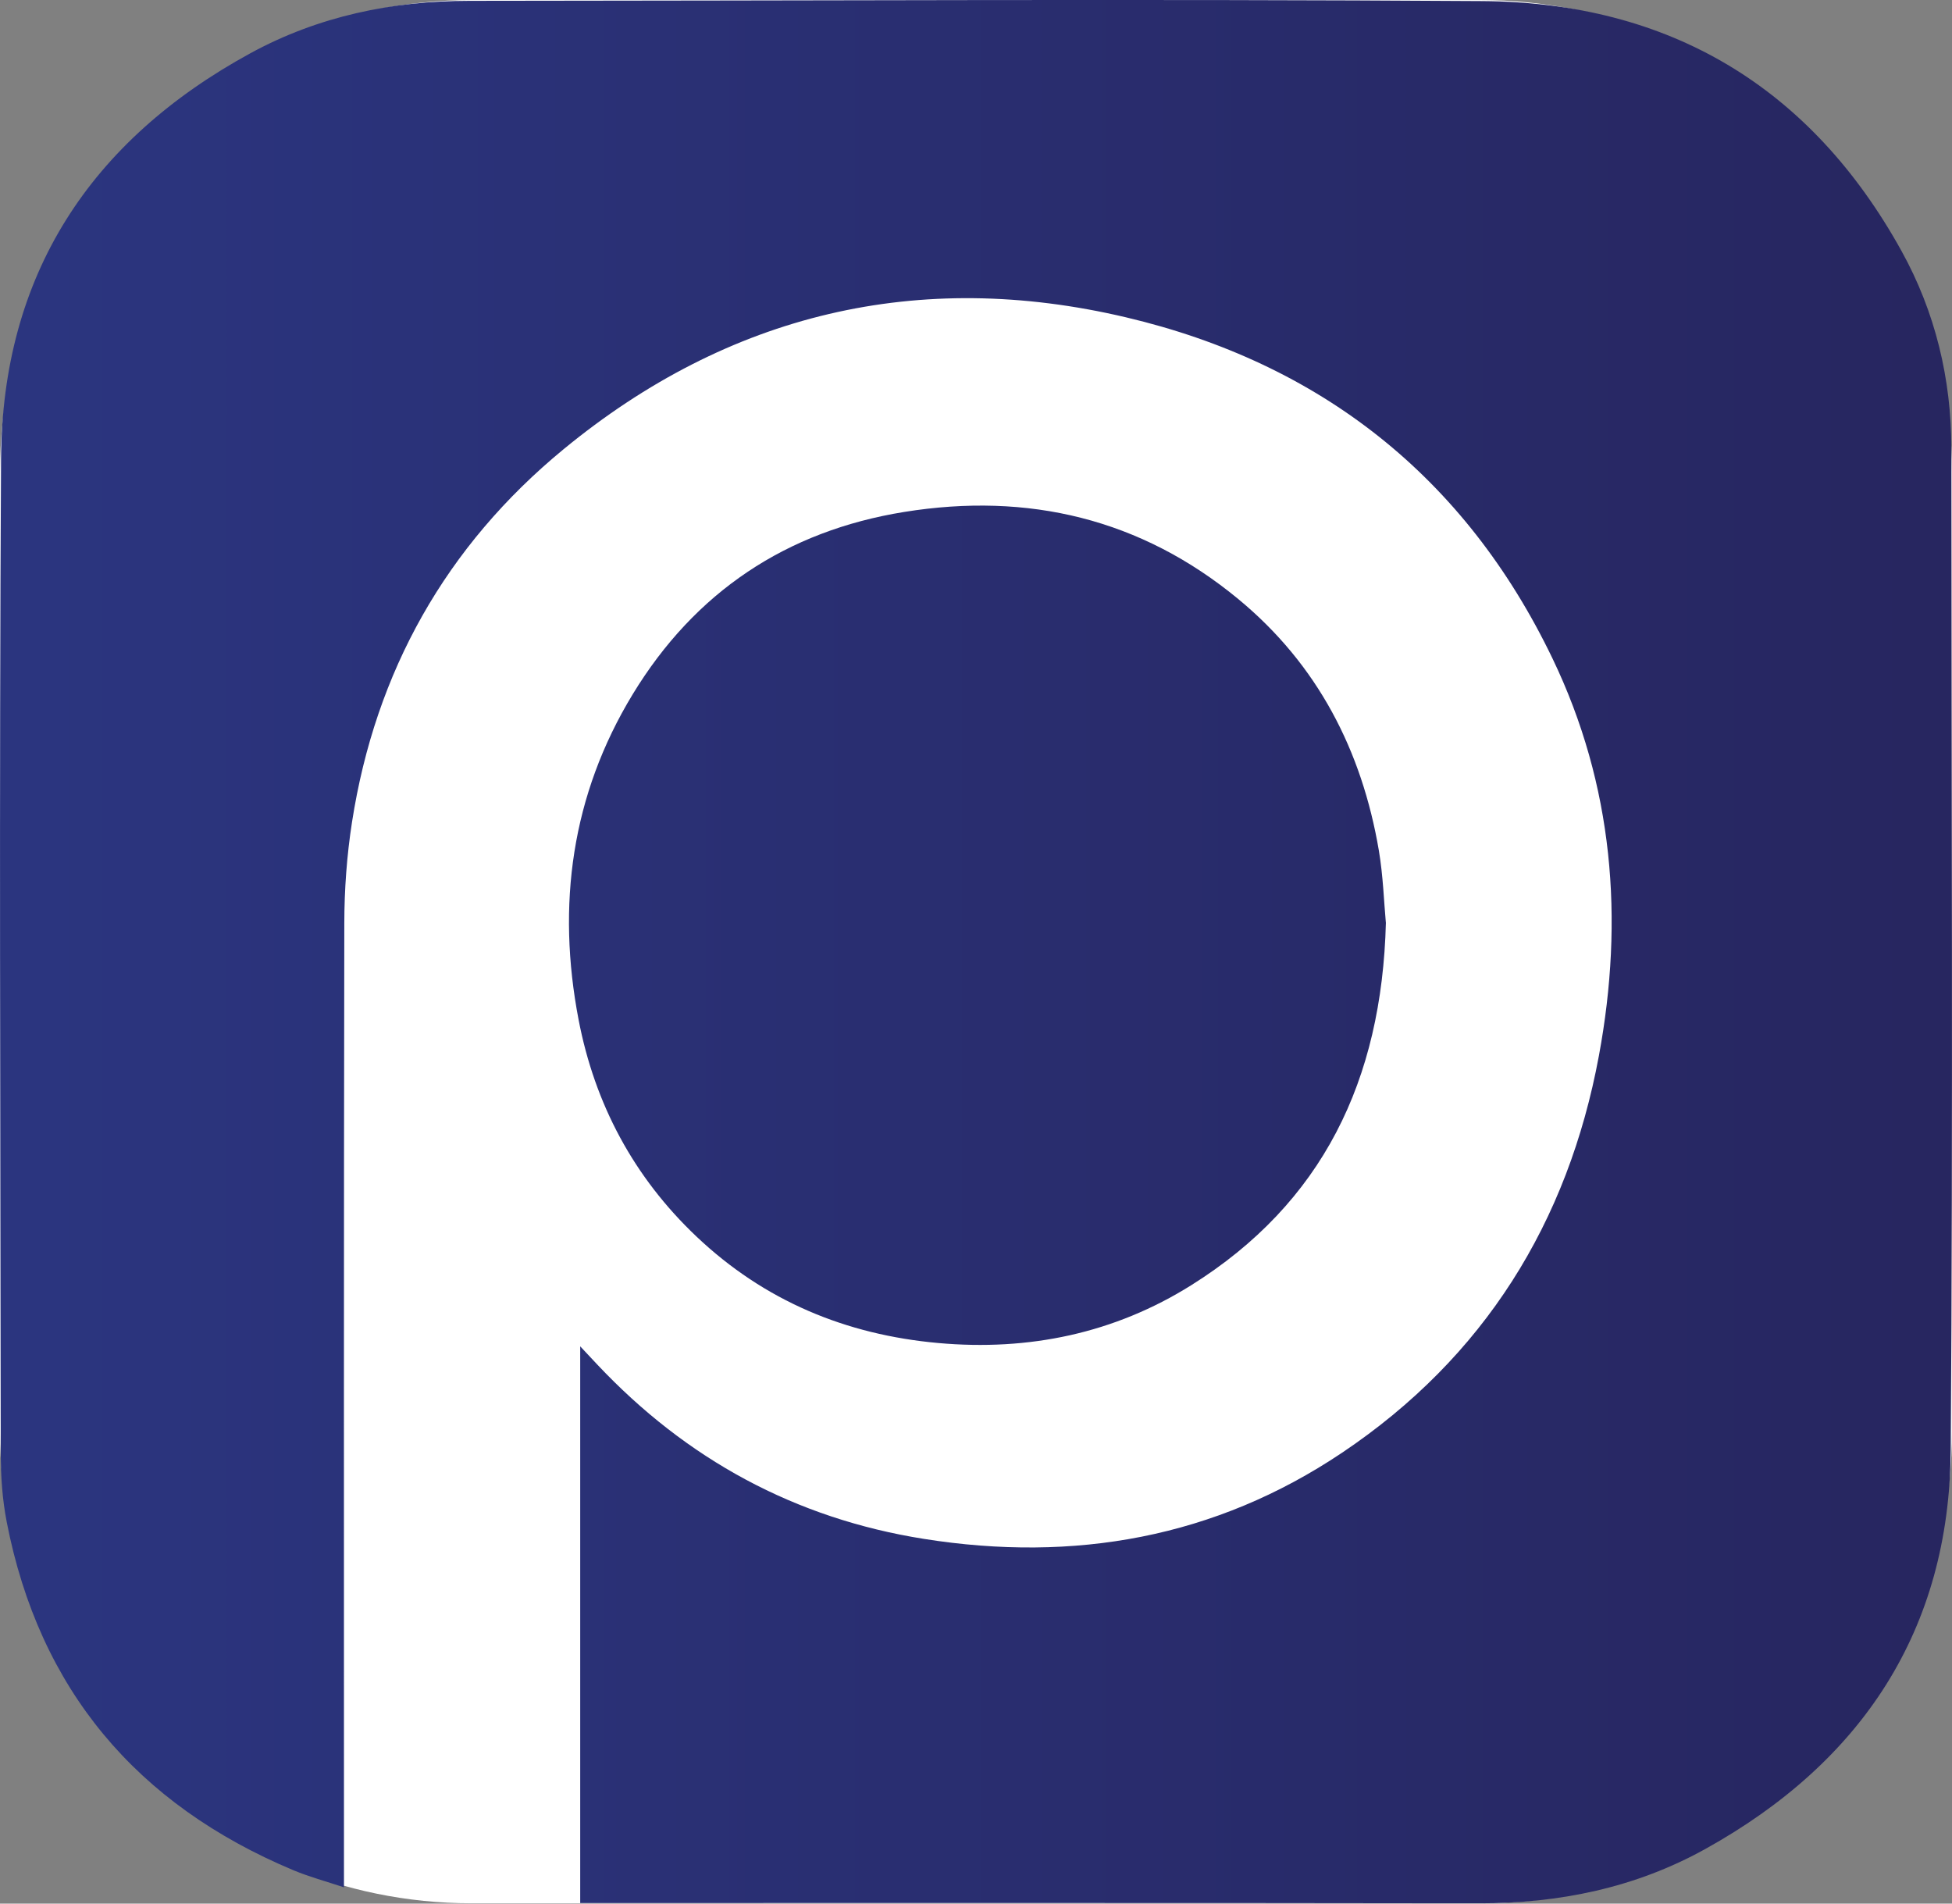<svg width="80" height="78" viewBox="0 0 80 78" fill="none" xmlns="http://www.w3.org/2000/svg">
<rect x="0" y="0" width="80" height="78" fill="#808080" stroke="none"/>
<g clip-path="url(#clip0_1801_11796)">
<g clip-path="url(#clip1_1801_11796)">
<path d="M60.663 0H19.337C8.658 0 0.001 8.657 0.001 19.336V58.651C0.001 69.33 8.658 77.987 19.337 77.987H60.663C71.342 77.987 79.999 69.33 79.999 58.651V19.336C79.999 8.657 71.342 0 60.663 0Z" fill="white"/>
<path d="M23.779 77.976V55.166C24.045 55.449 24.257 55.675 24.468 55.901C28.13 59.794 32.592 62.222 37.874 63.057C44.014 64.029 49.794 63.019 55.003 59.525C60.824 55.619 64.261 50.096 65.529 43.257C66.566 37.662 66.123 32.173 63.628 26.983C60.052 19.543 54.111 14.881 46.15 13.003C37.645 10.996 29.859 12.845 23.095 18.409C18.284 22.366 15.387 27.51 14.427 33.682C14.214 35.048 14.113 36.445 14.111 37.828C14.088 50.725 14.097 63.623 14.097 76.52V77.333C13.362 77.087 12.671 76.903 12.019 76.63C5.596 73.937 1.61 69.227 0.275 62.361C0.097 61.446 0.031 60.496 0.031 59.562C0.016 45.978 -0.035 32.394 0.043 18.81C0.085 11.268 3.696 5.763 10.265 2.18C13.044 0.665 16.074 0.035 19.237 0.034C33.07 0.028 46.904 -0.047 60.736 0.044C68.396 0.094 74.204 3.548 77.932 10.286C79.317 12.789 79.973 15.522 79.974 18.392C79.977 32.066 80.043 45.74 79.948 59.414C79.896 66.805 76.296 72.205 69.895 75.759C67.031 77.351 63.902 77.992 60.62 77.988C48.595 77.969 36.57 77.978 24.545 77.977C24.312 77.977 24.079 77.977 23.779 77.977V77.976Z" fill="url(#paint0_linear_1801_11796)"/>
<path d="M56.799 37.804C56.633 44.275 54.197 49.294 48.822 52.661C45.669 54.636 42.167 55.364 38.453 55.03C34.66 54.689 31.327 53.302 28.546 50.669C25.973 48.233 24.376 45.237 23.713 41.785C22.81 37.086 23.419 32.58 25.931 28.447C28.478 24.26 32.221 21.756 37.064 20.976C42.138 20.159 46.76 21.251 50.754 24.55C53.995 27.226 55.813 30.746 56.511 34.853C56.687 35.897 56.719 36.966 56.797 37.803L56.799 37.804Z" fill="url(#paint1_linear_1801_11796)"/>
</g>
</g>
<defs>
<linearGradient id="paint0_linear_1801_11796" x1="-8.24238e-05" y1="38.994" x2="78.784" y2="38.994" gradientUnits="userSpaceOnUse">
<stop offset="0.02" stop-color="#2B357F"/>
<stop offset="1" stop-color="#272660"/>
</linearGradient>
<linearGradient id="paint1_linear_1801_11796" x1="0.03" y1="37.913" x2="78.815" y2="37.913" gradientUnits="userSpaceOnUse">
<stop stop-color="#2B357F"/>
<stop offset="1" stop-color="#272660"/>
</linearGradient>
<clipPath id="clip0_1801_11796">
<rect width="80" height="77.987" fill="white"/>
</clipPath>
<clipPath id="clip1_1801_11796">
<rect width="80" height="77.987" fill="white"/>
</clipPath>
</defs>
</svg>
